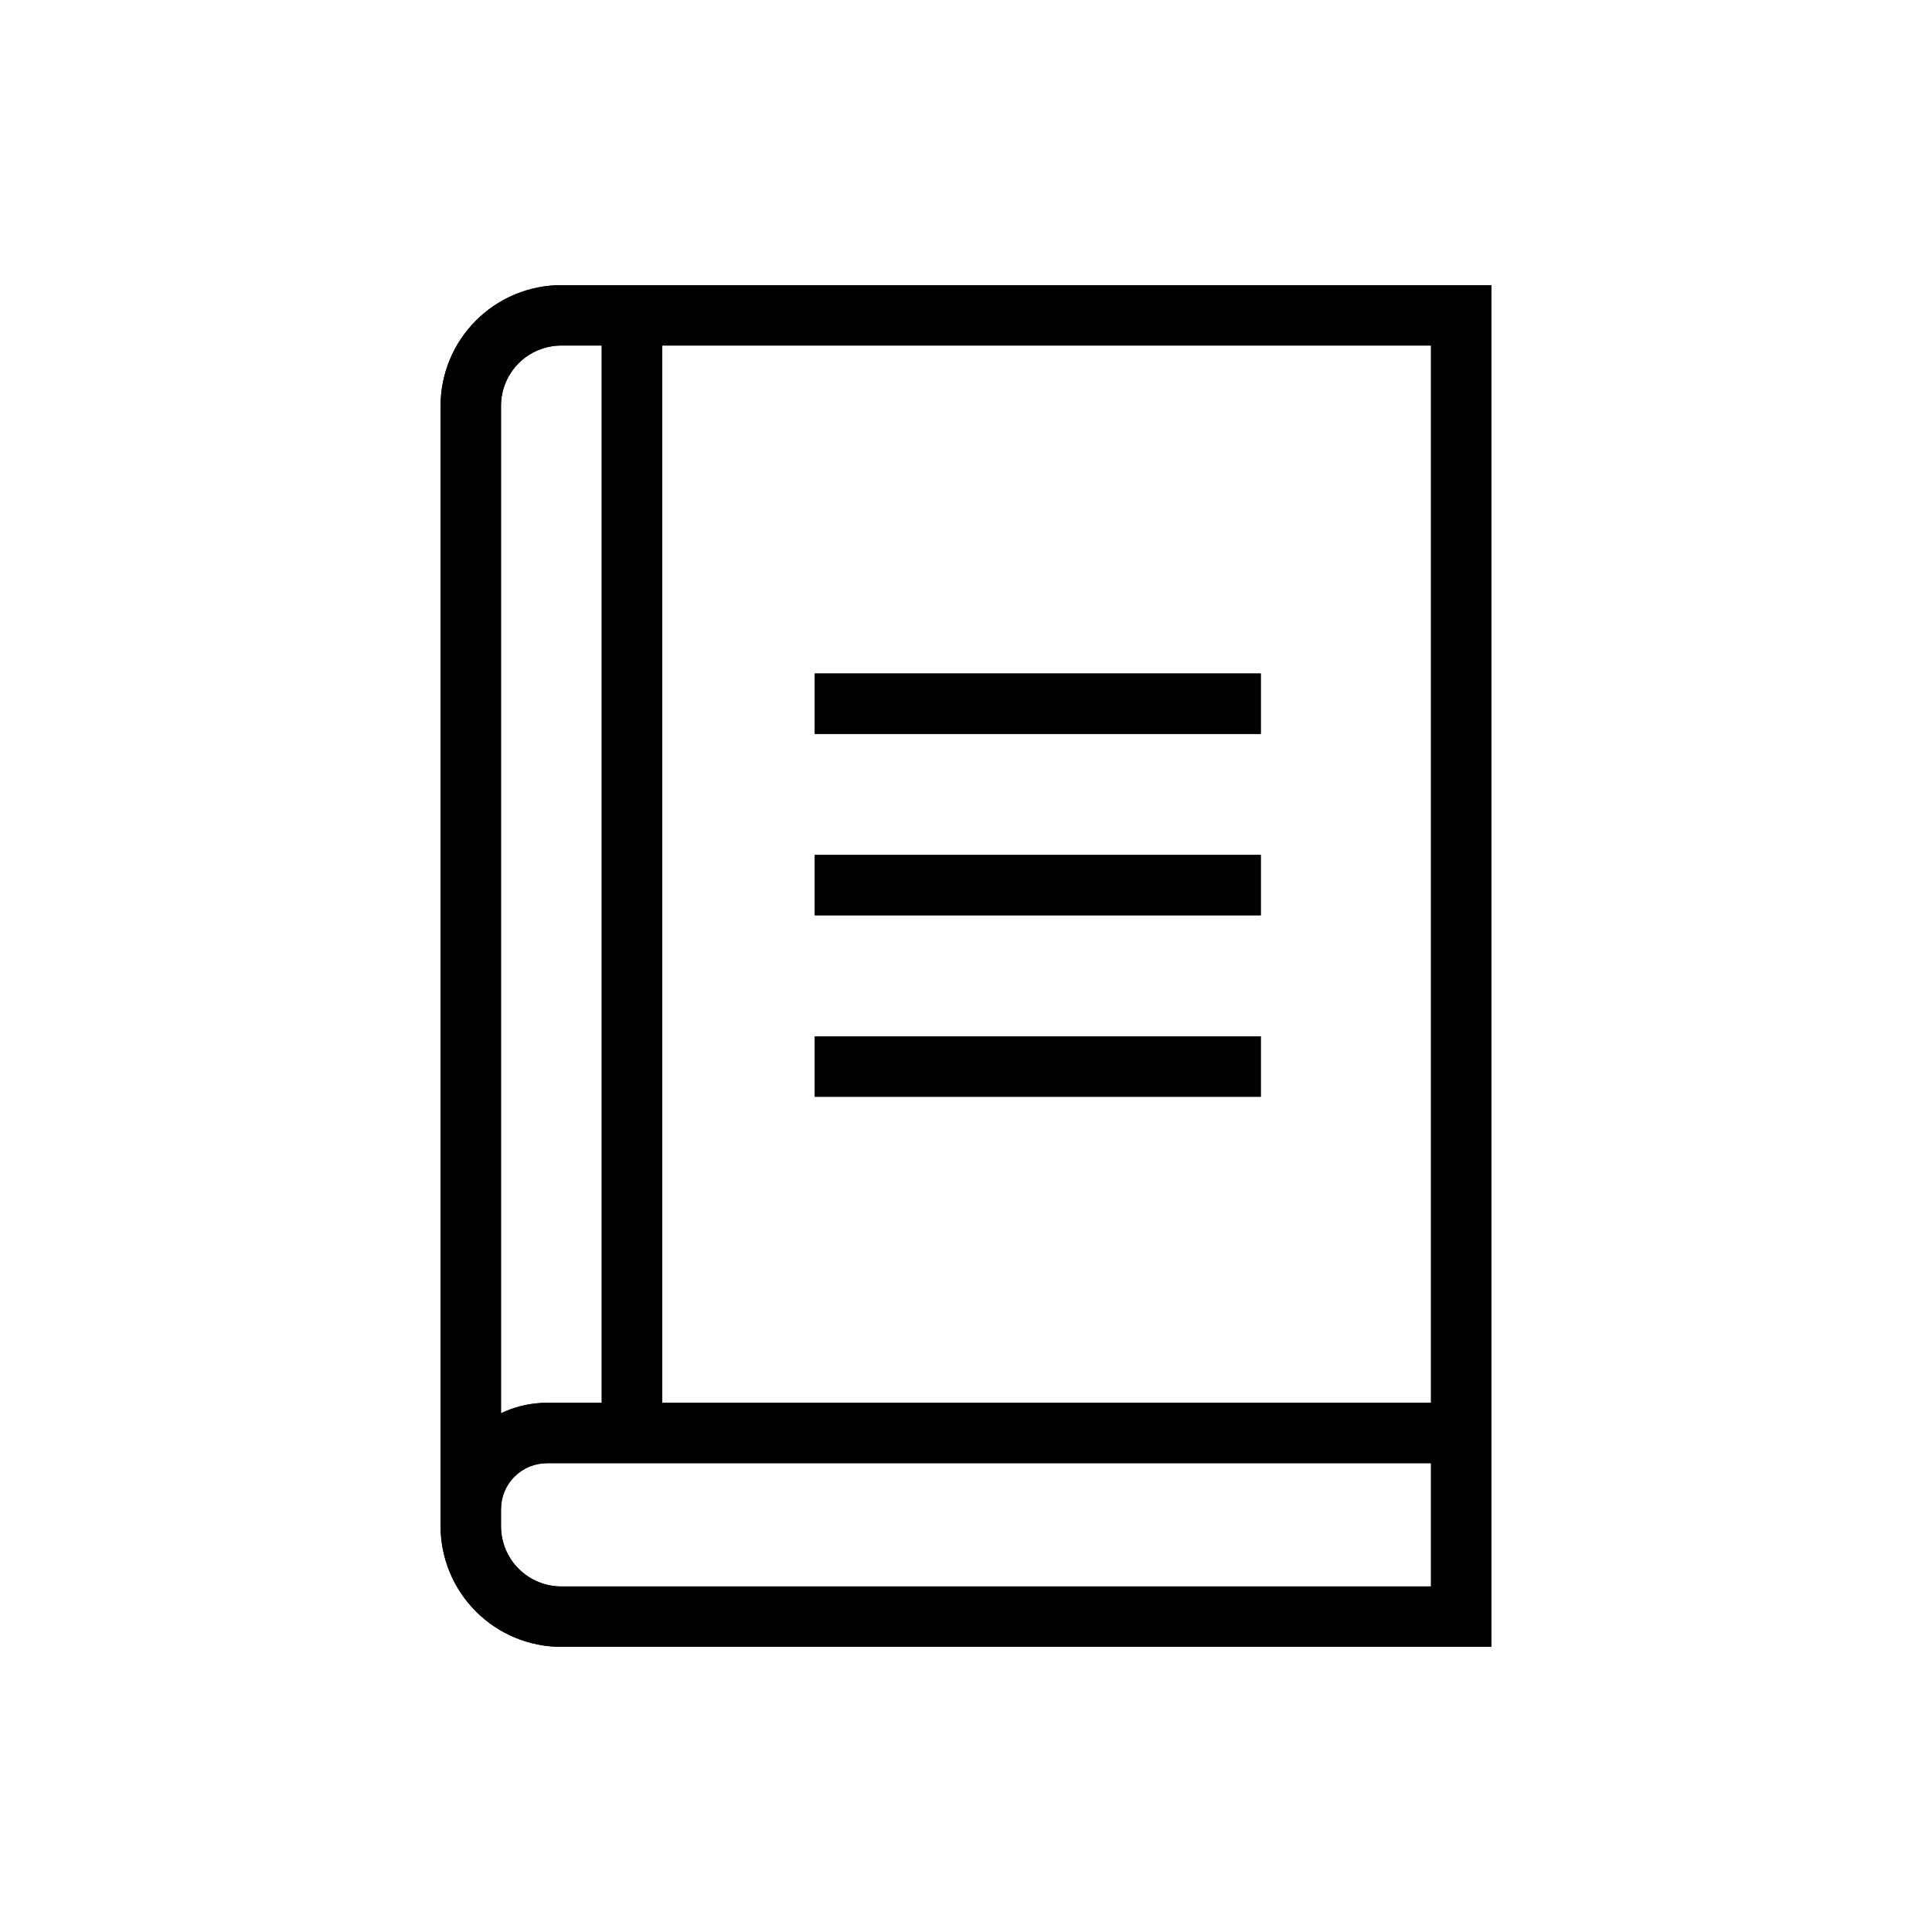 <svg xmlns="http://www.w3.org/2000/svg" width="64" height="64" viewBox="0 0 64 64">
  <g fill="none" fill-rule="evenodd">
    <path fill="#000" fill-rule="nonzero" d="M47.404,11.446 L18.596,11.446 C18.065,11.446 17.556,11.657 17.181,12.032 C16.806,12.407 16.596,12.916 16.596,13.446 L16.596,50.554 C16.596,51.084 16.806,51.593 17.181,51.968 C17.556,52.343 18.065,52.554 18.596,52.554 L47.404,52.554 L47.404,11.446 Z M14.595,50.554 L14.595,13.446 C14.595,12.385 15.017,11.368 15.767,10.618 C16.517,9.868 17.535,9.446 18.596,9.446 L49.404,9.446 L49.404,54.554 L18.596,54.554 C17.535,54.554 16.517,54.132 15.767,53.382 C15.017,52.632 14.595,51.615 14.595,50.554 Z M16.596,49.994 L14.595,49.994 C14.596,49.059 14.967,48.163 15.628,47.502 C16.289,46.841 17.185,46.47 18.12,46.47 L48.404,46.47 L48.404,48.47 L18.12,48.47 C17.716,48.47 17.328,48.63 17.042,48.916 C16.756,49.202 16.596,49.59 16.596,49.994 Z M21.933,47.47 L19.933,47.47 L19.933,10.446 L21.933,10.446 L21.933,47.47 Z M41.765,22.311 L41.765,24.311 L26.991,24.311 L26.991,22.311 L41.765,22.311 Z M41.765,28.321 L41.765,30.321 L26.991,30.321 L26.991,28.321 L41.765,28.321 Z M41.765,34.331 L41.765,36.331 L26.991,36.331 L26.991,34.331 L41.765,34.331 Z"/>
    <path fill="#000" fill-rule="nonzero" d="M47.404,11.446 L18.596,11.446 C18.065,11.446 17.556,11.657 17.181,12.032 C16.806,12.407 16.596,12.916 16.596,13.446 L16.596,50.554 C16.596,51.084 16.806,51.593 17.181,51.968 C17.556,52.343 18.065,52.554 18.596,52.554 L47.404,52.554 L47.404,11.446 Z M14.595,50.554 L14.595,13.446 C14.595,12.385 15.017,11.368 15.767,10.618 C16.517,9.868 17.535,9.446 18.596,9.446 L49.404,9.446 L49.404,54.554 L18.596,54.554 C17.535,54.554 16.517,54.132 15.767,53.382 C15.017,52.632 14.595,51.615 14.595,50.554 Z M16.596,49.994 L14.595,49.994 C14.596,49.059 14.967,48.163 15.628,47.502 C16.289,46.841 17.185,46.47 18.12,46.47 L48.404,46.47 L48.404,48.47 L18.12,48.47 C17.716,48.47 17.328,48.63 17.042,48.916 C16.756,49.202 16.596,49.59 16.596,49.994 Z M21.933,47.47 L19.933,47.47 L19.933,10.446 L21.933,10.446 L21.933,47.47 Z M41.765,22.311 L41.765,24.311 L26.991,24.311 L26.991,22.311 L41.765,22.311 Z M41.765,28.321 L41.765,30.321 L26.991,30.321 L26.991,28.321 L41.765,28.321 Z M41.765,34.331 L41.765,36.331 L26.991,36.331 L26.991,34.331 L41.765,34.331 Z"/>
  </g>
</svg>
